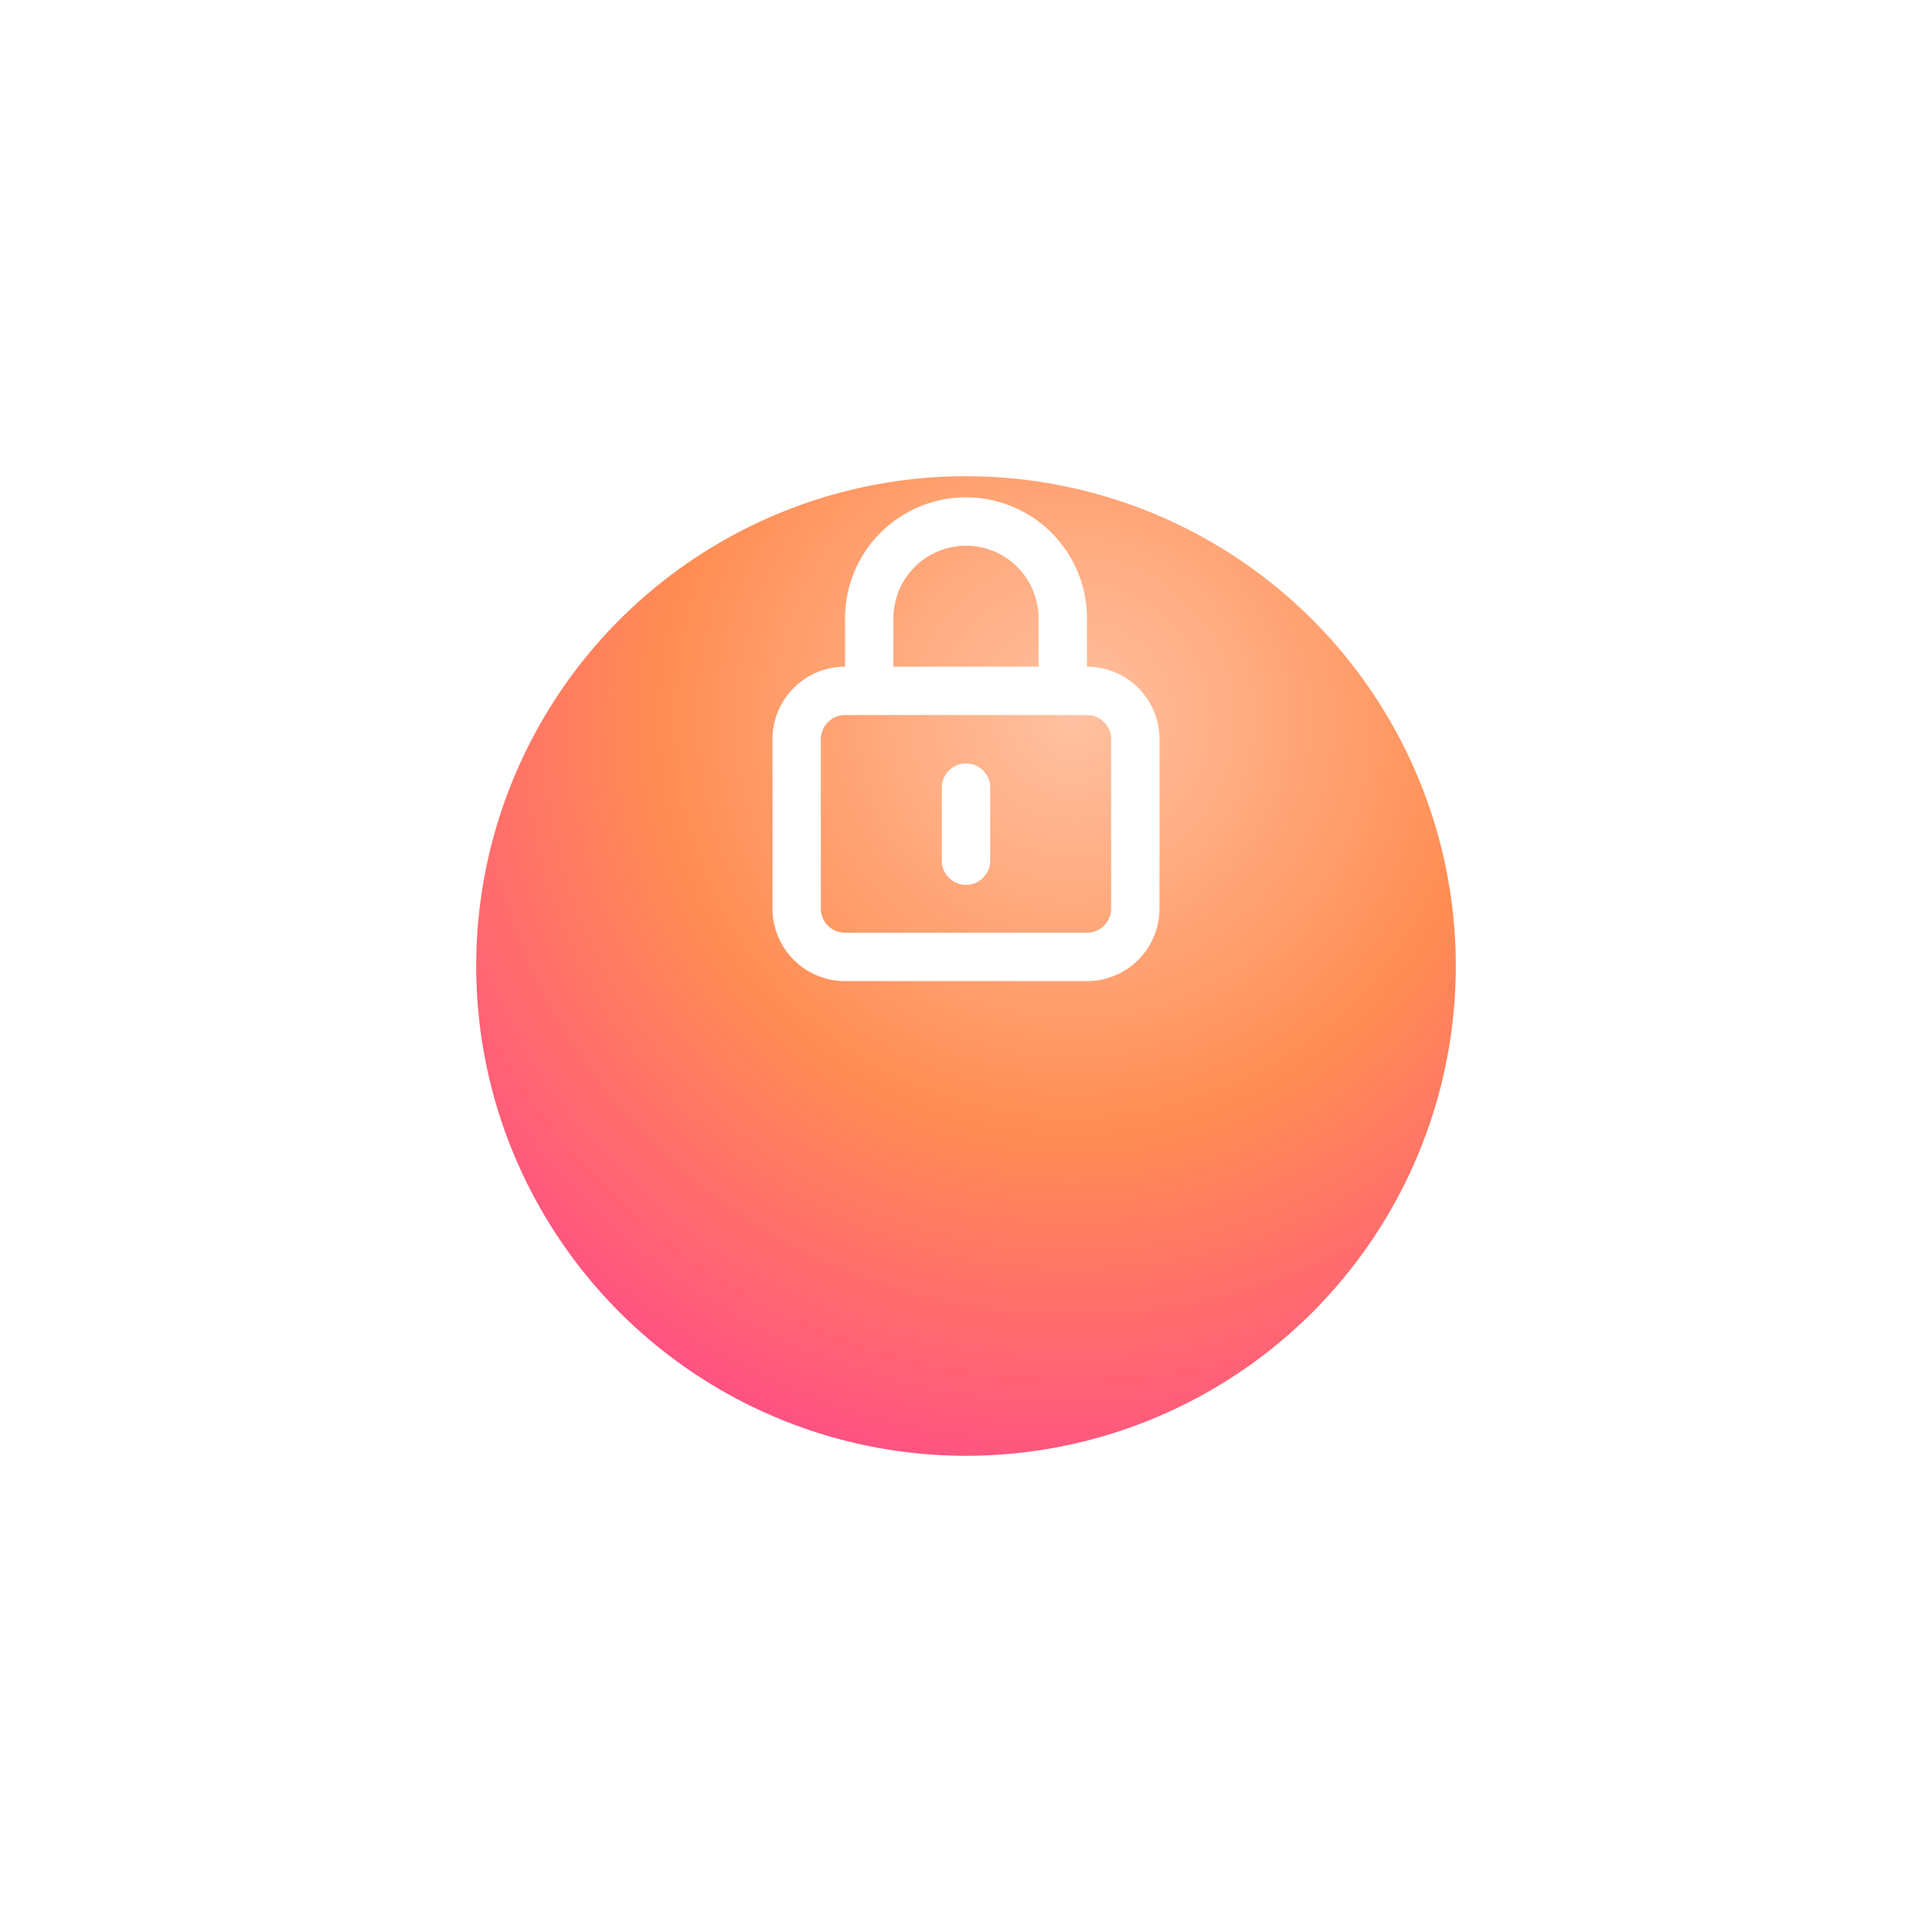 <svg xmlns="http://www.w3.org/2000/svg" xmlns:xlink="http://www.w3.org/1999/xlink" width="100%"  viewBox="0 0 213 213">
  <defs>
      <style type="text/css"><![CDATA[
        @keyframes myanim {
          0% { transform : rotate(0deg);transform-origin : 20% 25% }
          25% { transform : rotate(90deg);transform-origin : 20% 25% }
          50% { transform : rotate(180deg);transform-origin : 20% 25% }
          75% { transform : rotate(270deg); transform-origin : 20% 25%}
          100% { transform : rotate(360deg);transform-origin : 20% 25% }
        }
        .test {
          animation: myanim 10s linear infinite;
        }
      ]]></style>
    <radialGradient id="radial-gradient" cx="0.609" cy="0.25" r="1.084" gradientTransform="matrix(-0.603, 0.798, -0.798, -0.603, 1.175, -0.086)" gradientUnits="objectBoundingBox">
      <stop offset="0" stop-color="#ffc1a1"/>
      <stop offset="0.389" stop-color="#ff8d53"/>
      <stop offset="1" stop-color="#ff1dac"/>
      <stop offset="1"/>
    </radialGradient>
    <filter id="Ellipse_4098" x="0" y="0" width="213" height="213" filterUnits="userSpaceOnUse">
      <feOffset dy="25" input="SourceAlpha"/>
      <feGaussianBlur stdDeviation="17.5" result="blur"/>
      <feFlood flood-color="#ff3897" flood-opacity="0.302"/>
      <feComposite operator="in" in2="blur"/>
      <feComposite in="SourceGraphic"/>
    </filter>
  </defs>
  <g id="Component_25_1" data-name="Component 25 – 1" transform="translate(52.5 27.5)">
    <g transform="matrix(1, 0, 0, 1, -52.5, -27.5)" filter="url(#Ellipse_4098)">
      <circle id="Ellipse_4098-2" data-name="Ellipse 4098" cx="54" cy="54" r="54" transform="translate(52.5 27.5)" fill="url(#radial-gradient)"/>
    </g>
      <g>
        <path class='test' id="lock-alt" d="M25.333,31.333A2.667,2.667,0,0,0,22.667,34v8A2.667,2.667,0,1,0,28,42V34A2.667,2.667,0,0,0,25.333,31.333ZM38.667,20.667V15.333a13.333,13.333,0,1,0-26.667,0v5.333a8,8,0,0,0-8,8V47.333a8,8,0,0,0,8,8H38.667a8,8,0,0,0,8-8V28.667A8,8,0,0,0,38.667,20.667ZM17.333,15.333a8,8,0,1,1,16,0v5.333h-16Zm24,32A2.667,2.667,0,0,1,38.667,50H12a2.667,2.667,0,0,1-2.667-2.667V28.667A2.667,2.667,0,0,1,12,26H38.667a2.667,2.667,0,0,1,2.667,2.667Z" transform="translate(28.667 25.333)" fill="#fff"/>
      </g>
  </g>
</svg>
